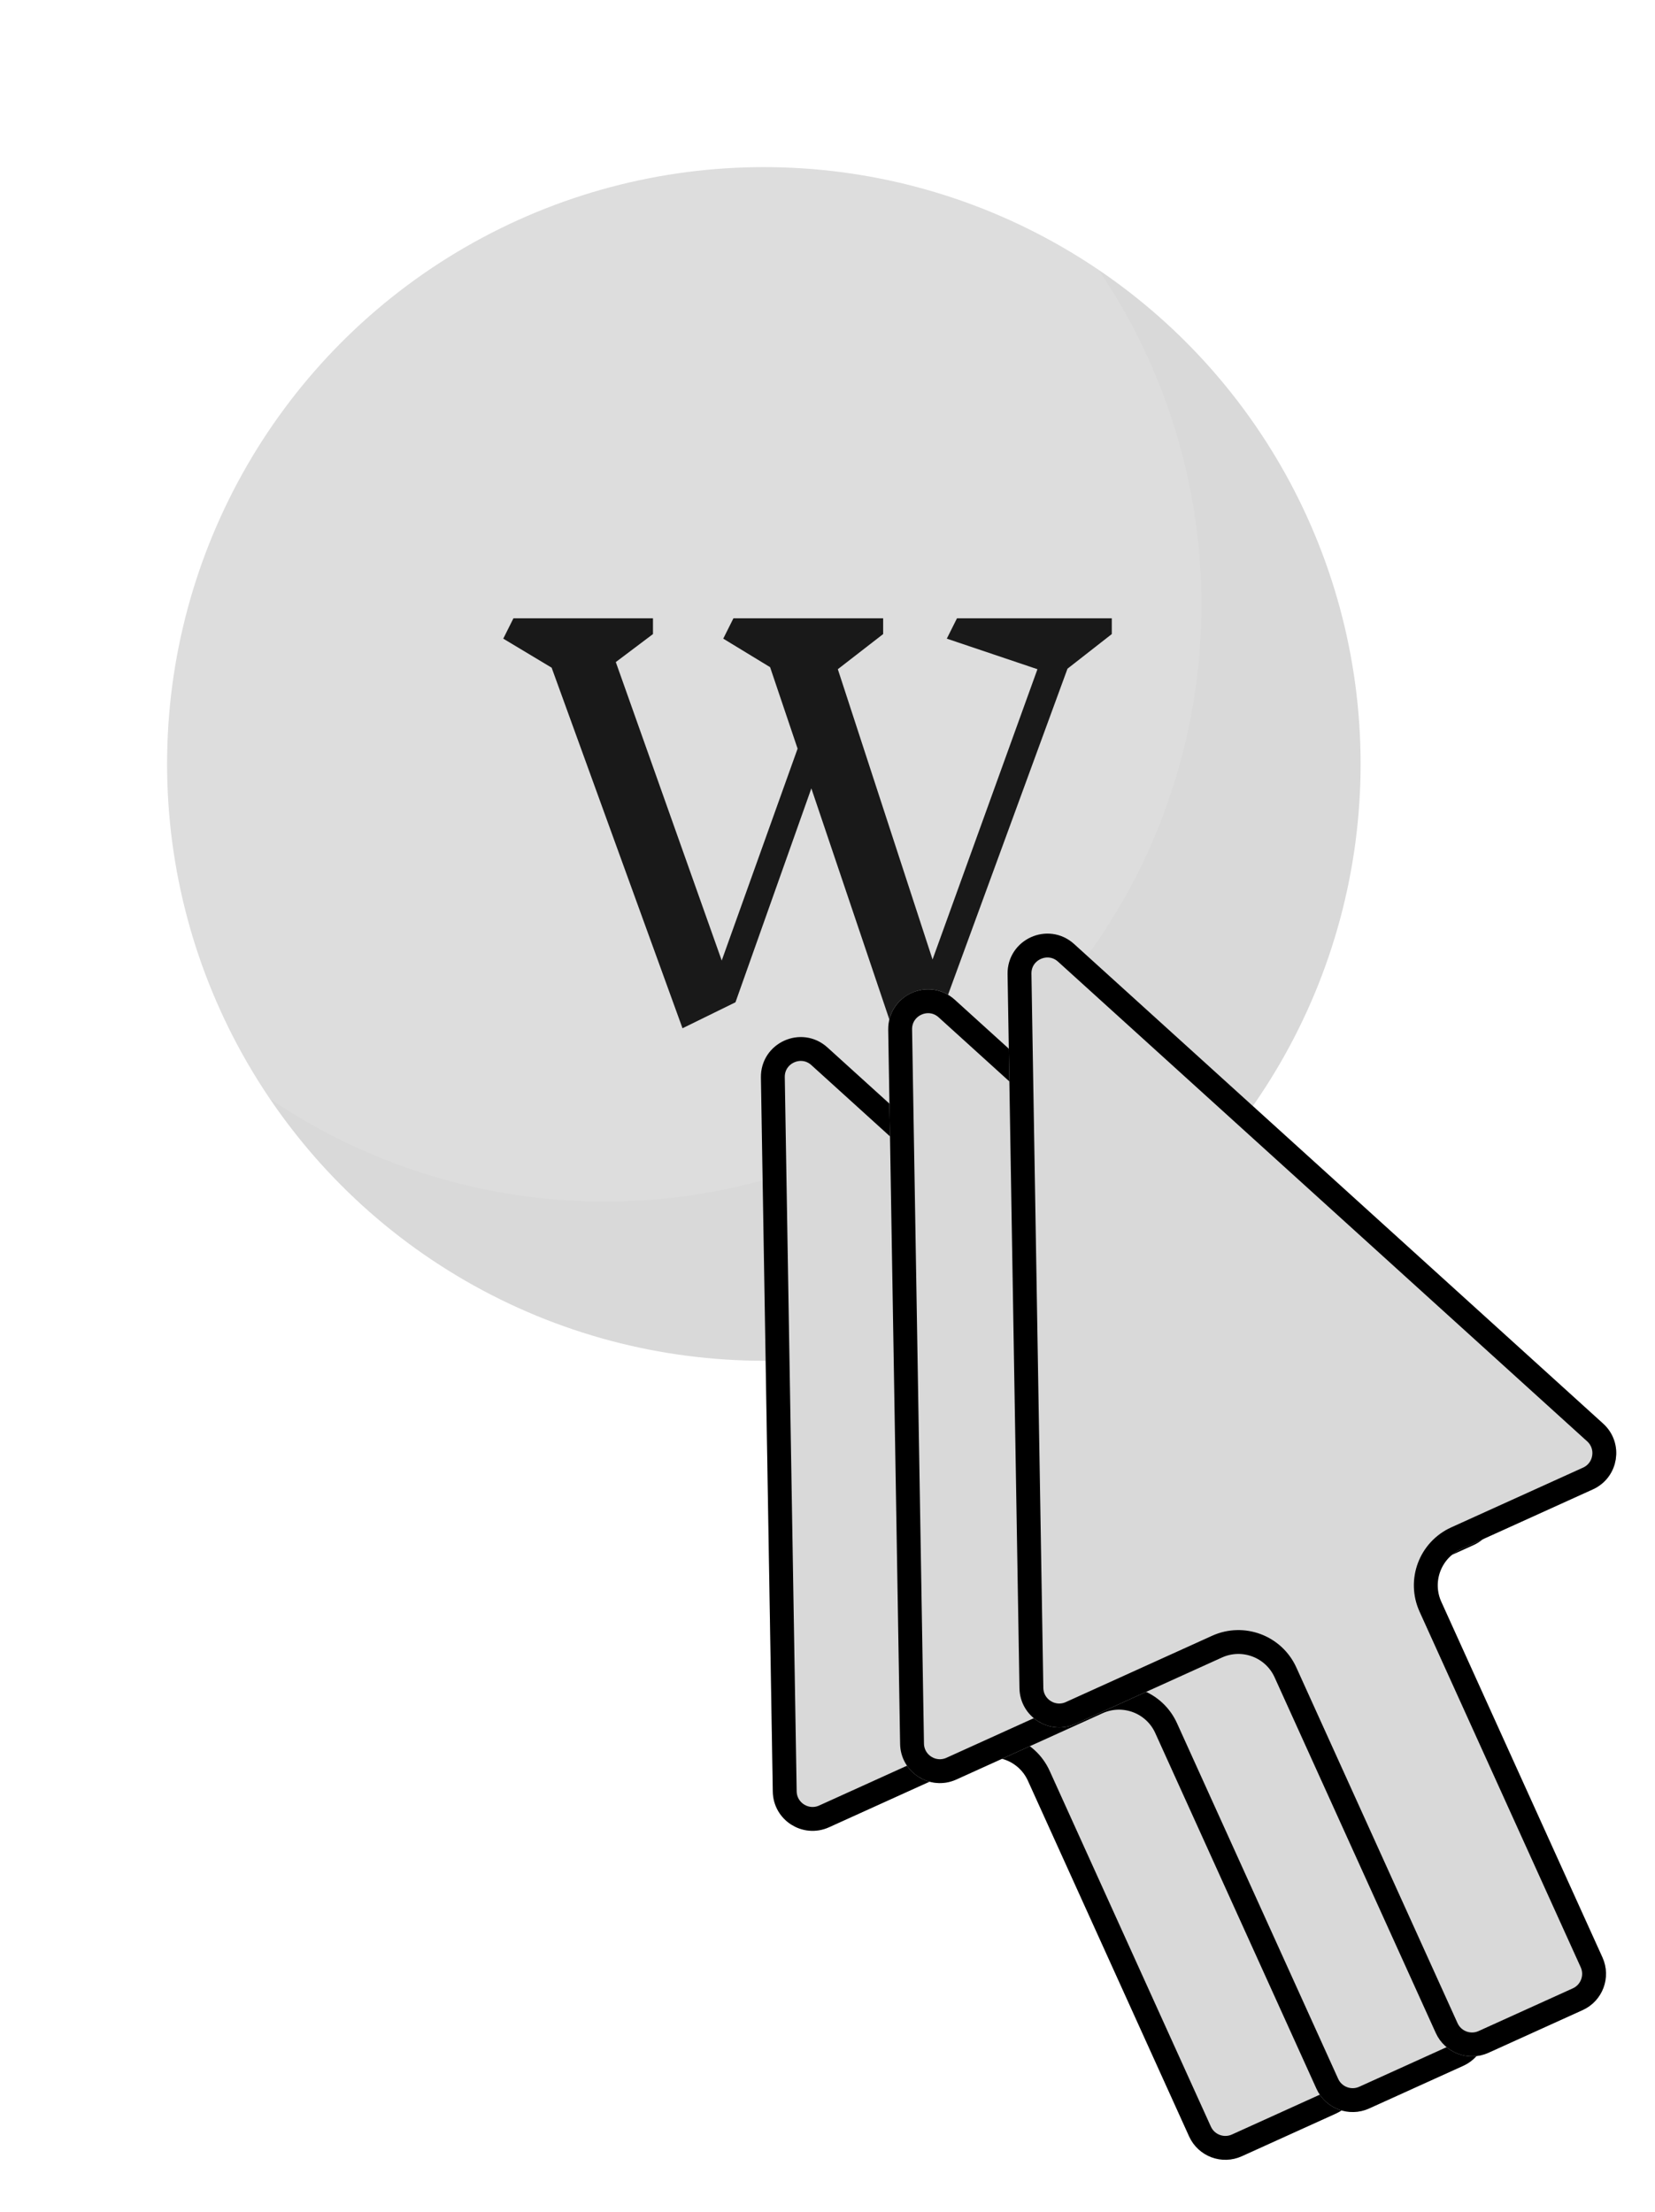 <svg width="208" height="278" viewBox="0 0 208 278" fill="none" xmlns="http://www.w3.org/2000/svg">
<g filter="url(#filter0_d_0_1)">
<circle cx="96" cy="96" r="75" fill="#D9D9D9"/>
</g>
<g filter="url(#filter1_d_0_1)">
<path d="M129.162 79.032L113.802 120.952L107.146 124.216L96.97 94.072L87.434 120.952L80.778 124.216L64.33 78.904L58.25 75.256L59.53 72.696H77.066V74.68L72.394 78.2L85.706 115.704L95.242 89.08L91.786 78.84L85.898 75.256L87.178 72.696H105.994V74.68L100.298 79.096L112.202 115.576L125.386 79.096L113.994 75.256L115.274 72.696H134.73V74.68L129.162 79.032Z" fill="black"/>
</g>
<g filter="url(#filter2_bii_0_1)">
<circle cx="96" cy="96" r="75" fill="white" fill-opacity="0.1"/>
</g>
<g filter="url(#filter3_df_0_1)">
<path d="M85.632 133.413C85.559 129.036 90.746 126.685 93.989 129.625L160.489 189.903C163.155 192.32 162.472 196.677 159.195 198.162L142.631 205.669C140.116 206.809 139.001 209.772 140.141 212.287L160.398 256.981C161.538 259.496 160.423 262.459 157.908 263.599L146.067 268.966C143.552 270.106 140.589 268.991 139.449 266.476L119.192 221.782C118.052 219.267 115.089 218.152 112.574 219.292L94.189 227.625C90.912 229.11 87.185 226.751 87.126 223.154L85.632 133.413Z" fill="#D9D9D9"/>
<path d="M87.131 133.388C87.08 130.324 90.712 128.678 92.981 130.736L159.481 191.015C161.347 192.706 160.87 195.756 158.575 196.796L142.012 204.303C138.742 205.785 137.293 209.637 138.775 212.906L159.031 257.6C159.829 259.361 159.049 261.435 157.288 262.233L145.448 267.599C143.687 268.397 141.613 267.617 140.815 265.856L120.558 221.163C119.077 217.893 115.225 216.444 111.955 217.926L93.57 226.258C91.275 227.298 88.667 225.647 88.625 223.129L87.131 133.388Z" stroke="black" stroke-width="3"/>
</g>
<g filter="url(#filter4_df_0_1)">
<path d="M101.632 127.413C101.559 123.036 106.746 120.685 109.989 123.625L176.489 183.903C179.155 186.32 178.472 190.677 175.195 192.162L158.631 199.669C156.116 200.809 155.001 203.772 156.141 206.287L176.398 250.981C177.538 253.496 176.423 256.459 173.908 257.599L162.067 262.966C159.552 264.106 156.589 262.991 155.449 260.476L135.192 215.782C134.052 213.267 131.089 212.152 128.574 213.292L110.189 221.625C106.912 223.11 103.185 220.751 103.125 217.154L101.632 127.413Z" fill="#D9D9D9"/>
<path d="M103.131 127.388C103.08 124.324 106.711 122.678 108.981 124.736L175.481 185.015C177.347 186.706 176.87 189.756 174.575 190.796L158.012 198.303C154.742 199.785 153.293 203.637 154.775 206.906L175.031 251.6C175.829 253.361 175.049 255.435 173.288 256.233L161.448 261.599C159.687 262.397 157.613 261.617 156.815 259.856L136.558 215.163C135.077 211.893 131.225 210.444 127.955 211.926L109.57 220.258C107.276 221.298 104.667 219.647 104.625 217.129L103.131 127.388Z" stroke="black" stroke-width="3"/>
</g>
<g filter="url(#filter5_d_0_1)">
<path d="M116.632 120.413C116.559 116.036 121.746 113.685 124.989 116.625L191.489 176.903C194.155 179.32 193.472 183.677 190.195 185.162L173.631 192.669C171.116 193.809 170.001 196.772 171.141 199.287L191.398 243.981C192.538 246.496 191.423 249.459 188.908 250.599L177.067 255.966C174.552 257.106 171.589 255.991 170.449 253.476L150.192 208.782C149.052 206.267 146.089 205.152 143.574 206.292L125.189 214.625C121.912 216.11 118.185 213.751 118.125 210.154L116.632 120.413Z" fill="#D9D9D9"/>
<path d="M118.131 120.388C118.08 117.324 121.711 115.678 123.981 117.736L190.481 178.015C192.347 179.706 191.87 182.756 189.575 183.796L173.012 191.303C169.742 192.785 168.293 196.637 169.775 199.906L190.031 244.6C190.829 246.361 190.049 248.435 188.288 249.233L176.448 254.599C174.687 255.397 172.613 254.617 171.815 252.856L151.558 208.163C150.077 204.893 146.225 203.444 142.955 204.926L124.57 213.258C122.276 214.298 119.667 212.647 119.625 210.129L118.131 120.388Z" stroke="black" stroke-width="3"/>
</g>
<defs>
<filter id="filter0_d_0_1" x="0" y="0" width="192" height="192" filterUnits="userSpaceOnUse" color-interpolation-filters="sRGB">
<feFlood flood-opacity="0" result="BackgroundImageFix"/>
<feColorMatrix in="SourceAlpha" type="matrix" values="0 0 0 0 0 0 0 0 0 0 0 0 0 0 0 0 0 0 127 0" result="hardAlpha"/>
<feMorphology radius="1" operator="dilate" in="SourceAlpha" result="effect1_dropShadow_0_1"/>
<feOffset/>
<feGaussianBlur stdDeviation="10"/>
<feComposite in2="hardAlpha" operator="out"/>
<feColorMatrix type="matrix" values="0 0 0 0 1 0 0 0 0 1 0 0 0 0 1 0 0 0 0.75 0"/>
<feBlend mode="normal" in2="BackgroundImageFix" result="effect1_dropShadow_0_1"/>
<feBlend mode="normal" in="SourceGraphic" in2="effect1_dropShadow_0_1" result="shape"/>
</filter>
<filter id="filter1_d_0_1" x="55.25" y="69.696" width="92.48" height="67.52" filterUnits="userSpaceOnUse" color-interpolation-filters="sRGB">
<feFlood flood-opacity="0" result="BackgroundImageFix"/>
<feColorMatrix in="SourceAlpha" type="matrix" values="0 0 0 0 0 0 0 0 0 0 0 0 0 0 0 0 0 0 127 0" result="hardAlpha"/>
<feOffset dx="5" dy="5"/>
<feGaussianBlur stdDeviation="4"/>
<feComposite in2="hardAlpha" operator="out"/>
<feColorMatrix type="matrix" values="0 0 0 0 0 0 0 0 0 0 0 0 0 0 0 0 0 0 0.75 0"/>
<feBlend mode="normal" in2="BackgroundImageFix" result="effect1_dropShadow_0_1"/>
<feBlend mode="normal" in="SourceGraphic" in2="effect1_dropShadow_0_1" result="shape"/>
</filter>
<filter id="filter2_bii_0_1" x="1" y="1" width="175" height="175" filterUnits="userSpaceOnUse" color-interpolation-filters="sRGB">
<feFlood flood-opacity="0" result="BackgroundImageFix"/>
<feGaussianBlur in="BackgroundImageFix" stdDeviation="0.5"/>
<feComposite in2="SourceAlpha" operator="in" result="effect1_backgroundBlur_0_1"/>
<feBlend mode="normal" in="SourceGraphic" in2="effect1_backgroundBlur_0_1" result="shape"/>
<feColorMatrix in="SourceAlpha" type="matrix" values="0 0 0 0 0 0 0 0 0 0 0 0 0 0 0 0 0 0 127 0" result="hardAlpha"/>
<feOffset dx="-25" dy="-25"/>
<feGaussianBlur stdDeviation="10"/>
<feComposite in2="hardAlpha" operator="arithmetic" k2="-1" k3="1"/>
<feColorMatrix type="matrix" values="0 0 0 0 0 0 0 0 0 0 0 0 0 0 0 0 0 0 0.5 0"/>
<feBlend mode="normal" in2="shape" result="effect2_innerShadow_0_1"/>
<feColorMatrix in="SourceAlpha" type="matrix" values="0 0 0 0 0 0 0 0 0 0 0 0 0 0 0 0 0 0 127 0" result="hardAlpha"/>
<feOffset dx="5" dy="5"/>
<feGaussianBlur stdDeviation="15"/>
<feComposite in2="hardAlpha" operator="arithmetic" k2="-1" k3="1"/>
<feColorMatrix type="matrix" values="0 0 0 0 0 0 0 0 0 0 0 0 0 0 0 0 0 0 0.5 0"/>
<feBlend mode="normal" in2="effect2_innerShadow_0_1" result="effect3_innerShadow_0_1"/>
</filter>
<filter id="filter3_df_0_1" x="77.631" y="120.319" width="98.501" height="157.094" filterUnits="userSpaceOnUse" color-interpolation-filters="sRGB">
<feFlood flood-opacity="0" result="BackgroundImageFix"/>
<feColorMatrix in="SourceAlpha" type="matrix" values="0 0 0 0 0 0 0 0 0 0 0 0 0 0 0 0 0 0 127 0" result="hardAlpha"/>
<feOffset dx="10" dy="2"/>
<feGaussianBlur stdDeviation="2"/>
<feComposite in2="hardAlpha" operator="out"/>
<feColorMatrix type="matrix" values="0 0 0 0 0 0 0 0 0 0 0 0 0 0 0 0 0 0 0.25 0"/>
<feBlend mode="normal" in2="BackgroundImageFix" result="effect1_dropShadow_0_1"/>
<feBlend mode="normal" in="SourceGraphic" in2="effect1_dropShadow_0_1" result="shape"/>
<feGaussianBlur stdDeviation="4" result="effect2_foregroundBlur_0_1"/>
</filter>
<filter id="filter4_df_0_1" x="97.631" y="118.319" width="94.501" height="151.094" filterUnits="userSpaceOnUse" color-interpolation-filters="sRGB">
<feFlood flood-opacity="0" result="BackgroundImageFix"/>
<feColorMatrix in="SourceAlpha" type="matrix" values="0 0 0 0 0 0 0 0 0 0 0 0 0 0 0 0 0 0 127 0" result="hardAlpha"/>
<feOffset dx="10" dy="2"/>
<feGaussianBlur stdDeviation="2"/>
<feComposite in2="hardAlpha" operator="out"/>
<feColorMatrix type="matrix" values="0 0 0 0 0 0 0 0 0 0 0 0 0 0 0 0 0 0 0.25 0"/>
<feBlend mode="normal" in2="BackgroundImageFix" result="effect1_dropShadow_0_1"/>
<feBlend mode="normal" in="SourceGraphic" in2="effect1_dropShadow_0_1" result="shape"/>
<feGaussianBlur stdDeviation="2" result="effect2_foregroundBlur_0_1"/>
</filter>
<filter id="filter5_d_0_1" x="116.631" y="113.319" width="90.501" height="149.094" filterUnits="userSpaceOnUse" color-interpolation-filters="sRGB">
<feFlood flood-opacity="0" result="BackgroundImageFix"/>
<feColorMatrix in="SourceAlpha" type="matrix" values="0 0 0 0 0 0 0 0 0 0 0 0 0 0 0 0 0 0 127 0" result="hardAlpha"/>
<feOffset dx="10" dy="2"/>
<feGaussianBlur stdDeviation="2"/>
<feComposite in2="hardAlpha" operator="out"/>
<feColorMatrix type="matrix" values="0 0 0 0 0 0 0 0 0 0 0 0 0 0 0 0 0 0 0.25 0"/>
<feBlend mode="normal" in2="BackgroundImageFix" result="effect1_dropShadow_0_1"/>
<feBlend mode="normal" in="SourceGraphic" in2="effect1_dropShadow_0_1" result="shape"/>
</filter>
</defs>
</svg>
